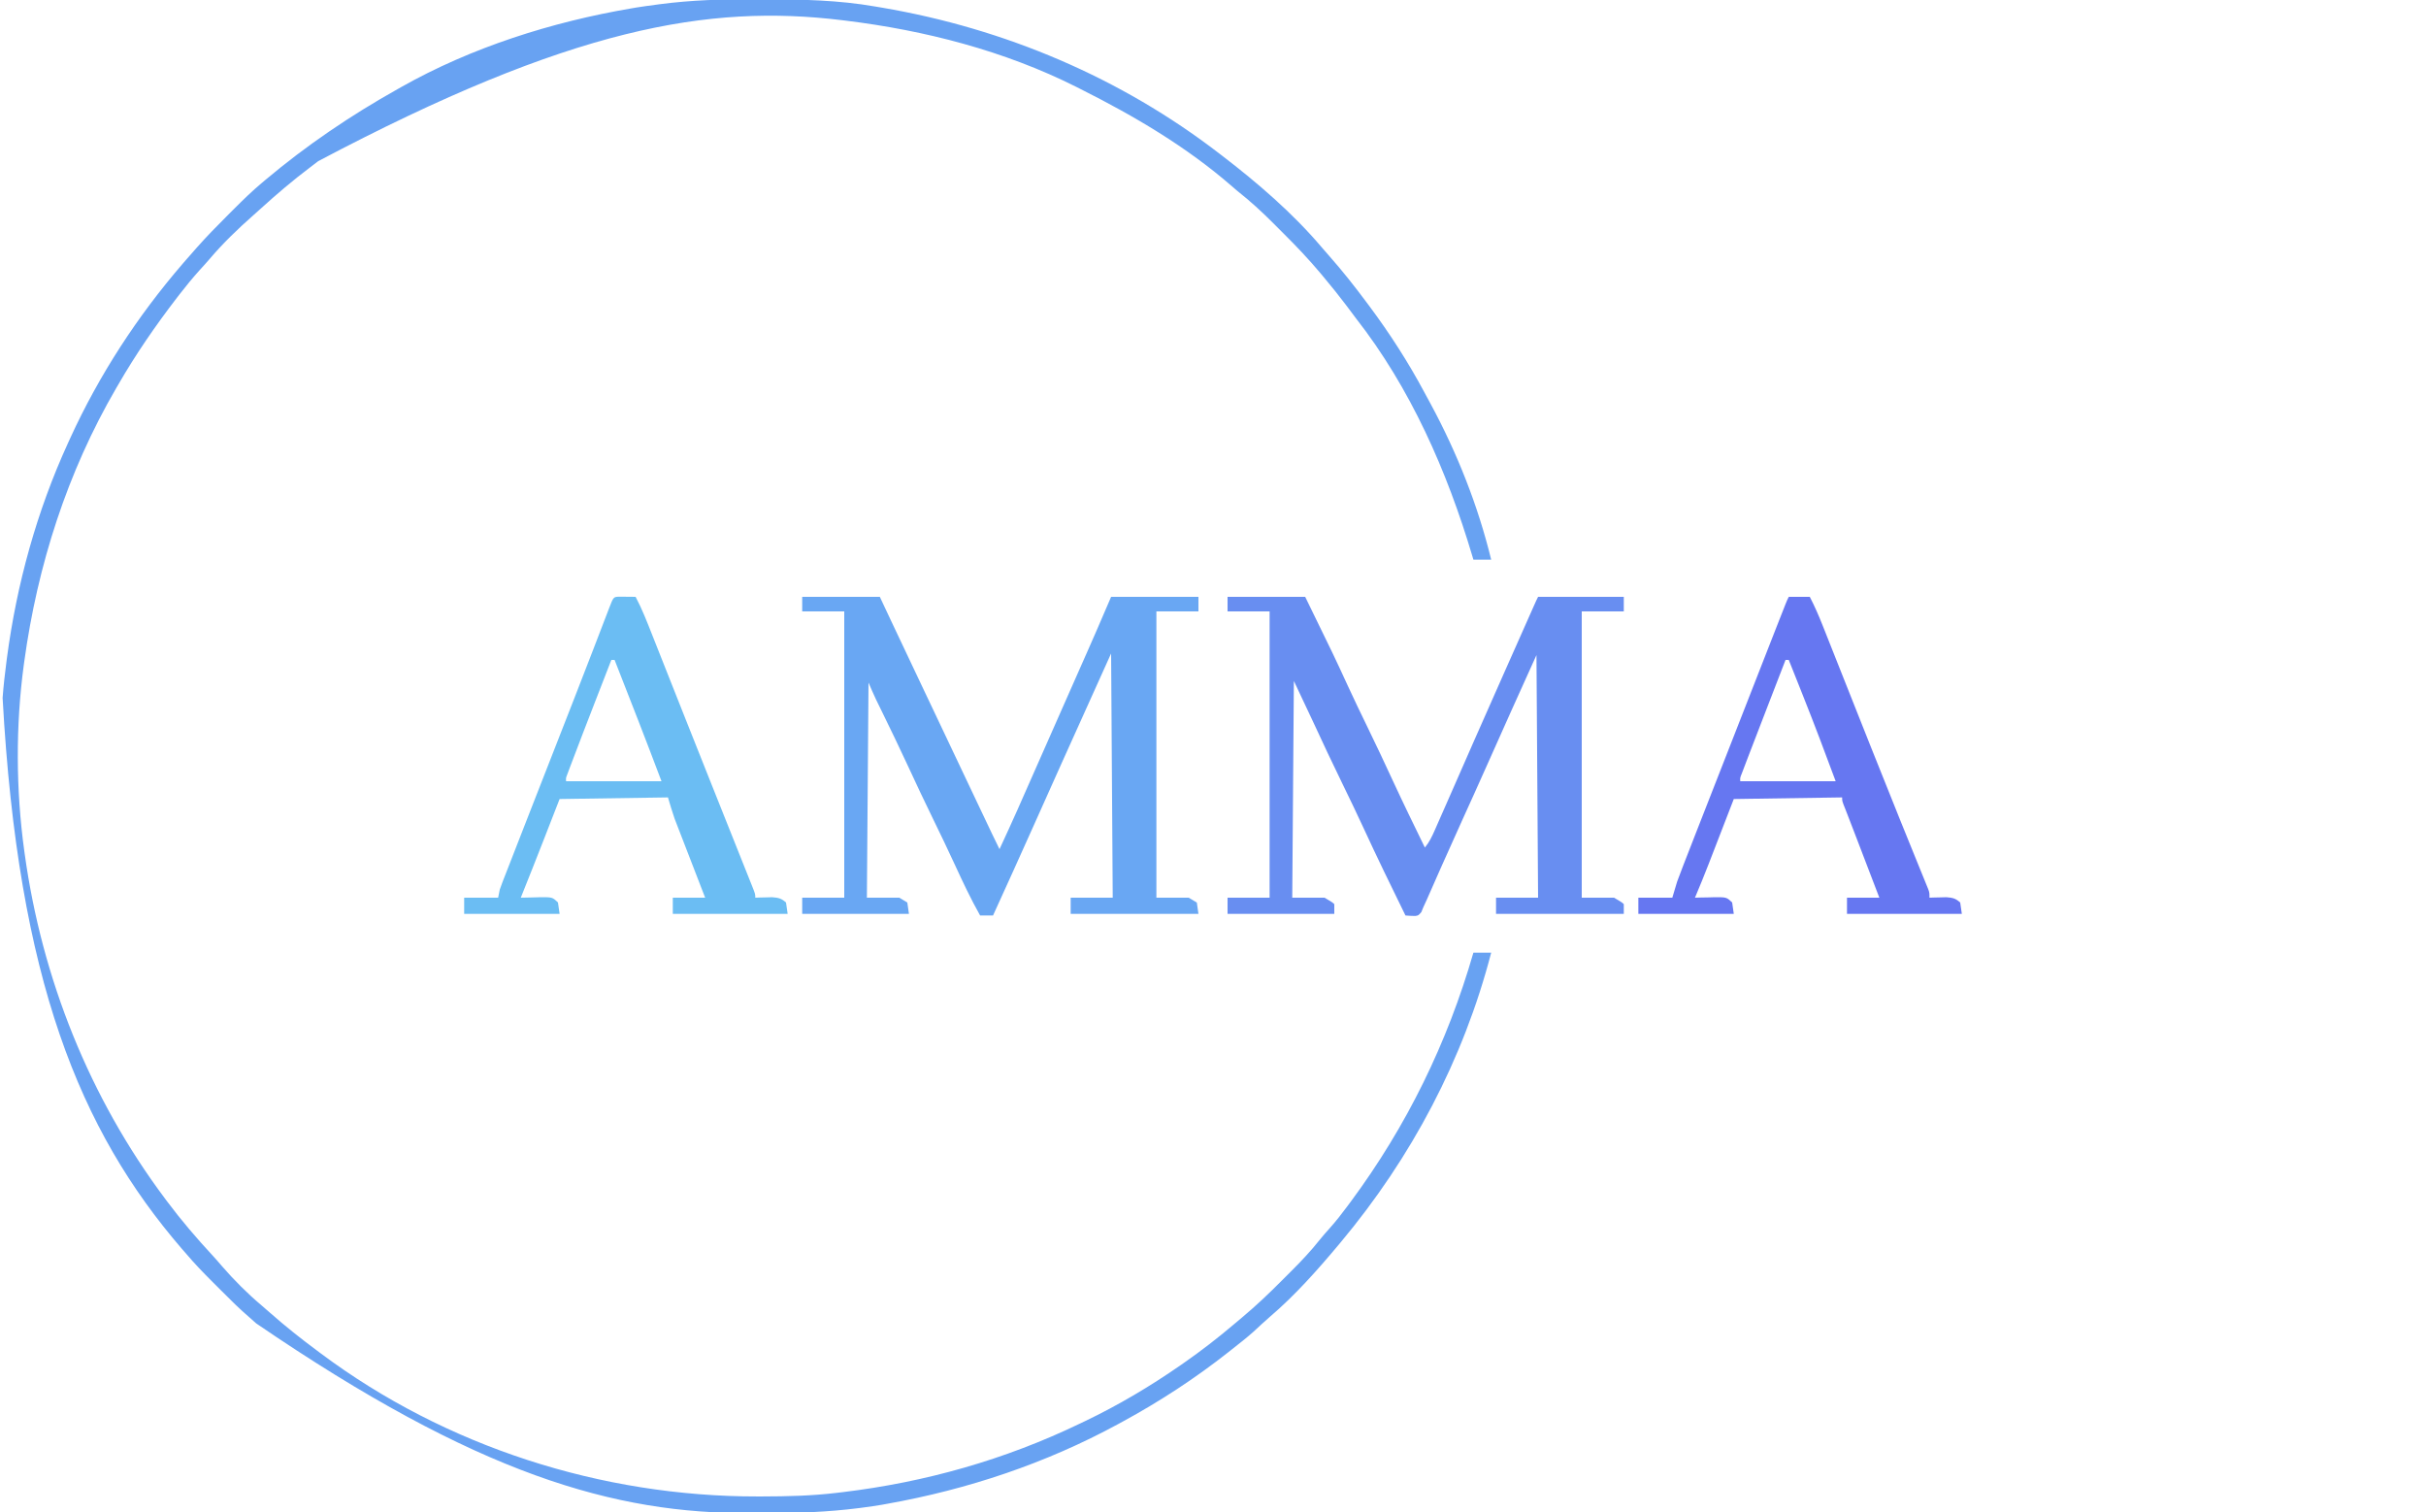 <?xml version="1.0" encoding="UTF-8"?>
<svg version="1.1" xmlns="http://www.w3.org/2000/svg" width="1500" height="935">
<path d="M0 0 C2.388 0.01 4.776 0.015 7.165 0.02 C29.935 0.08 52.365 0.519 74.85 4.447 C76.33 4.697 77.809 4.946 79.289 5.195 C155.086 18.108 226.859 48.445 287.85 95.447 C288.388 95.859 288.926 96.271 289.481 96.695 C311.323 113.444 333.103 132.153 350.936 153.193 C352.504 155.04 354.094 156.858 355.702 158.67 C363.884 167.928 371.486 177.529 378.85 187.447 C379.381 188.157 379.912 188.867 380.459 189.598 C393.148 206.612 404.621 224.425 414.622 243.15 C415.91 245.558 417.216 247.955 418.522 250.353 C434.833 280.576 447.708 313.057 455.85 346.447 C452.22 346.447 448.59 346.447 444.85 346.447 C444.49 345.229 444.49 345.229 444.123 343.986 C428.55 291.722 405.975 240.348 372.173 197.151 C370.124 194.512 368.149 191.821 366.163 189.135 C361.883 183.435 357.417 177.918 352.85 172.447 C351.595 170.934 351.595 170.934 350.315 169.391 C343.049 160.722 335.326 152.611 327.305 144.641 C325.279 142.626 323.264 140.601 321.251 138.574 C314.086 131.402 306.823 124.719 298.85 118.447 C297.76 117.524 296.675 116.595 295.6 115.654 C267.426 91.121 235.113 72.146 201.85 55.447 C200.98 55.007 200.11 54.568 199.214 54.115 C154.894 31.855 105.715 19.196 56.663 13.197 C55.987 13.114 55.311 13.031 54.615 12.945 C-28.152 2.887 -112.945 17.4 -269.375 100.07 C-271.094 101.404 -272.826 102.719 -274.564 104.029 C-285.055 111.959 -295.046 120.436 -304.771 129.287 C-306.336 130.708 -307.911 132.117 -309.497 133.513 C-319.019 141.92 -328.301 150.831 -336.517 160.533 C-338.489 162.845 -340.538 165.078 -342.587 167.322 C-346.987 172.215 -351.132 177.236 -355.15 182.447 C-355.673 183.125 -356.196 183.803 -356.736 184.501 C-369.994 201.741 -382.298 219.591 -393.15 238.447 C-393.52 239.08 -393.889 239.713 -394.27 240.365 C-424.56 292.339 -442.992 350.001 -451.15 409.447 C-451.242 410.115 -451.334 410.782 -451.428 411.47 C-456.517 449.102 -456.329 488.839 -451.15 526.447 C-451.004 527.508 -451.004 527.508 -450.855 528.591 C-440.142 605.594 -410.836 679.095 -364.15 741.447 C-363.477 742.349 -363.477 742.349 -362.791 743.269 C-354.025 754.989 -344.564 766.034 -334.618 776.76 C-332.66 778.892 -330.767 781.049 -328.9 783.26 C-321.404 791.899 -313.08 800.23 -304.333 807.603 C-302.51 809.143 -300.719 810.707 -298.935 812.291 C-289.674 820.477 -280.069 828.077 -270.15 835.447 C-269.434 835.983 -268.719 836.52 -267.982 837.072 C-190.657 894.914 -94.162 925.755 2.163 925.635 C3.137 925.634 4.111 925.633 5.114 925.632 C20.45 925.6 35.605 925.262 50.85 923.447 C52.777 923.221 52.777 923.221 54.743 922.99 C105.981 916.844 155.301 902.901 201.85 880.447 C203.248 879.78 203.248 879.78 204.673 879.1 C225.385 869.181 244.999 857.552 263.85 844.447 C264.592 843.932 265.334 843.416 266.099 842.886 C276.603 835.546 286.68 827.773 296.451 819.481 C298.274 817.935 300.106 816.401 301.943 814.872 C310.443 807.746 318.414 800.196 326.229 792.329 C328.172 790.375 330.125 788.433 332.079 786.492 C338.362 780.215 344.346 773.902 349.86 766.931 C351.815 764.492 353.856 762.172 355.956 759.857 C359.964 755.393 363.59 750.702 367.163 745.885 C367.812 745.012 368.462 744.139 369.131 743.24 C403.626 696.65 428.834 645.094 444.85 589.447 C448.48 589.447 452.11 589.447 455.85 589.447 C438.744 655.421 406.533 716.199 362.85 768.447 C362.415 768.968 361.98 769.49 361.532 770.027 C348.411 785.702 334.513 801.355 318.936 814.642 C315.533 817.587 312.251 820.665 308.952 823.724 C304.75 827.497 300.281 830.95 295.85 834.447 C295.074 835.063 294.297 835.679 293.497 836.313 C272.86 852.595 250.946 866.903 227.85 879.447 C226.497 880.187 226.497 880.187 225.115 880.941 C180.43 905.22 132.301 921.281 82.288 930.197 C81.264 930.384 80.24 930.57 79.185 930.762 C75.416 931.401 71.64 931.947 67.85 932.447 C66.896 932.573 65.942 932.699 64.958 932.829 C45.87 935.26 27.04 935.953 7.823 935.893 C4.768 935.884 1.714 935.891 -1.341 935.914 C-86.459 936.545 -171.194 911.923 -307.743 818.642 C-309.062 817.439 -310.389 816.244 -311.749 815.088 C-317.968 809.786 -323.713 804.035 -329.477 798.25 C-331.209 796.513 -332.946 794.782 -334.683 793.051 C-340.385 787.352 -345.951 781.615 -351.15 775.447 C-351.995 774.483 -352.841 773.519 -353.712 772.525 C-416.861 699.257 -454.947 606.252 -464.535 431.902 C-463.97 424.389 -463.13 416.916 -462.15 409.447 C-462.055 408.723 -461.96 407.998 -461.863 407.252 C-455.773 361.374 -443.422 316.573 -424.15 274.447 C-423.439 272.885 -423.439 272.885 -422.713 271.291 C-404.757 232.139 -381.267 196.041 -353.15 163.447 C-352.193 162.337 -352.193 162.337 -351.216 161.205 C-349.539 159.275 -347.845 157.361 -346.15 155.447 C-345.537 154.749 -344.924 154.052 -344.293 153.333 C-338.489 146.793 -332.421 140.564 -326.229 134.396 C-324.582 132.755 -322.941 131.108 -321.3 129.461 C-315.758 123.914 -310.165 118.485 -304.15 113.447 C-303.507 112.903 -302.864 112.359 -302.202 111.798 C-276.653 90.286 -249.28 71.764 -220.15 55.447 C-219.108 54.857 -219.108 54.857 -218.046 54.255 C-174.577 29.711 -124.957 14.006 -75.837 5.635 C-74.769 5.452 -73.7 5.269 -72.599 5.081 C-68.79 4.473 -64.974 3.948 -61.15 3.447 C-60.224 3.322 -59.299 3.197 -58.345 3.068 C-38.852 0.499 -19.627 -0.082 0 0 Z " fill="#68A2F2" transform="translate(466.15,-0.447)"/>
<path d="M0 0 C15.84 0 31.68 0 48 0 C65.899 36.617 65.899 36.617 74.235 54.739 C78.219 63.378 82.336 71.946 86.5 80.5 C91.808 91.406 96.981 102.364 102.057 113.38 C108.512 127.346 115.258 141.171 122 155 C124.746 151.682 126.454 148.093 128.16 144.176 C128.462 143.494 128.764 142.813 129.074 142.111 C130.075 139.847 131.069 137.58 132.062 135.312 C132.772 133.703 133.483 132.094 134.193 130.484 C136.469 125.326 138.735 120.163 141 115 C141.751 113.29 142.502 111.579 143.253 109.869 C146.264 103.012 149.274 96.156 152.281 89.297 C158.799 74.435 165.38 59.601 171.983 44.776 C174.499 39.127 177.01 33.476 179.52 27.824 C180.266 26.143 181.013 24.462 181.759 22.781 C182.841 20.345 183.922 17.909 185.003 15.474 C185.99 13.251 186.977 11.028 187.965 8.805 C188.406 7.811 188.406 7.811 188.856 6.796 C190.886 2.228 190.886 2.228 192 0 C209.49 0 226.98 0 245 0 C245 2.97 245 5.94 245 9 C236.42 9 227.84 9 219 9 C219 67.41 219 125.82 219 186 C225.6 186 232.2 186 239 186 C244 189 244 189 245 190 C245 191.98 245 193.96 245 196 C218.93 196 192.86 196 166 196 C166 192.7 166 189.4 166 186 C174.58 186 183.16 186 192 186 C191.67 136.5 191.34 87 191 36 C180.633 58.916 170.285 81.821 160.094 104.812 C155.223 115.785 150.259 126.717 145.298 137.649 C140.943 147.246 136.608 156.851 132.344 166.488 C131.974 167.324 131.603 168.16 131.222 169.022 C129.472 172.978 127.726 176.936 125.986 180.896 C125.366 182.302 124.746 183.708 124.125 185.113 C123.851 185.741 123.577 186.37 123.294 187.017 C122.554 188.689 121.778 190.345 121 192 C120.606 192.967 120.211 193.934 119.805 194.93 C118 197 118 197 116.032 197.305 C114.019 197.312 112.006 197.164 110 197 C101.121 178.872 92.269 160.742 83.835 142.401 C79.672 133.377 75.356 124.433 71 115.5 C64.908 103.005 58.973 90.448 53.16 77.82 C49.161 69.188 45.073 60.598 41 52 C40.67 96.22 40.34 140.44 40 186 C46.6 186 53.2 186 60 186 C65 189 65 189 66 190 C66 191.98 66 193.96 66 196 C44.22 196 22.44 196 0 196 C0 192.7 0 189.4 0 186 C8.58 186 17.16 186 26 186 C26 127.59 26 69.18 26 9 C17.42 9 8.84 9 0 9 C0 6.03 0 3.06 0 0 Z " fill="#688EF1" transform="translate(759,369)"/>
<path d="M0 0 C15.84 0 31.68 0 48 0 C50.248 4.785 52.496 9.57 54.812 14.5 C61.769 29.292 68.77 44.063 75.788 58.826 C76.596 60.525 77.403 62.223 78.211 63.922 C78.61 64.761 79.009 65.601 79.42 66.466 C83.623 75.306 87.812 84.153 92 93 C98.067 105.813 104.14 118.624 110.221 131.431 C111.067 133.213 111.914 134.996 112.76 136.779 C113.933 139.252 115.107 141.723 116.281 144.195 C116.629 144.929 116.977 145.662 117.336 146.418 C118.861 149.627 120.392 152.832 122 156 C129.586 139.737 136.835 123.335 144.031 106.897 C148.984 95.581 153.972 84.283 159 73 C164.913 59.725 170.782 46.431 176.625 33.125 C177.192 31.834 177.192 31.834 177.771 30.517 C178.861 28.035 179.95 25.553 181.039 23.07 C181.351 22.36 181.663 21.65 181.984 20.918 C185.032 13.963 188.008 6.981 191 0 C208.82 0 226.64 0 245 0 C245 2.97 245 5.94 245 9 C236.42 9 227.84 9 219 9 C219 67.41 219 125.82 219 186 C225.6 186 232.2 186 239 186 C240.65 186.99 242.3 187.98 244 189 C244.33 191.31 244.66 193.62 245 196 C218.93 196 192.86 196 166 196 C166 192.7 166 189.4 166 186 C174.58 186 183.16 186 192 186 C191.67 136.17 191.34 86.34 191 35 C175.716 68.771 175.716 68.771 160.528 102.584 C157.313 109.771 154.09 116.953 150.869 124.137 C148.184 130.127 145.5 136.117 142.82 142.109 C134.62 160.44 126.327 178.727 118 197 C115.36 197 112.72 197 110 197 C104.231 186.751 99.251 176.201 94.343 165.519 C90.017 156.119 85.538 146.799 81 137.5 C75.523 126.271 70.179 114.994 64.956 103.644 C59.885 92.664 54.603 81.789 49.291 70.924 C48.961 70.248 48.631 69.572 48.292 68.876 C47.397 67.043 46.5 65.211 45.603 63.38 C43.981 59.96 42.491 56.479 41 53 C40.67 96.89 40.34 140.78 40 186 C46.6 186 53.2 186 60 186 C61.65 186.99 63.3 187.98 65 189 C65.495 192.465 65.495 192.465 66 196 C44.22 196 22.44 196 0 196 C0 192.7 0 189.4 0 186 C8.58 186 17.16 186 26 186 C26 127.59 26 69.18 26 9 C17.42 9 8.84 9 0 9 C0 6.03 0 3.06 0 0 Z " fill="#69A7F3" transform="translate(496,369)"/>
<path d="M0 0 C4.29 0 8.58 0 13 0 C16.002 5.81 18.575 11.677 20.973 17.759 C21.35 18.707 21.727 19.655 22.116 20.632 C23.363 23.77 24.605 26.911 25.848 30.051 C26.733 32.281 27.619 34.51 28.505 36.74 C30.386 41.475 32.265 46.211 34.143 50.947 C39.013 63.233 43.893 75.515 48.773 87.797 C49.257 89.013 49.74 90.23 50.238 91.483 C56.4 106.991 62.592 122.485 68.852 137.953 C69.177 138.758 69.503 139.563 69.838 140.392 C72.803 147.721 75.773 155.049 78.758 162.37 C79.554 164.326 80.349 166.283 81.143 168.241 C82.085 170.563 83.031 172.884 83.981 175.203 C84.385 176.199 84.788 177.196 85.204 178.223 C85.554 179.081 85.904 179.939 86.264 180.822 C87 183 87 183 87 186 C87.953 185.965 88.905 185.93 89.887 185.895 C91.141 185.867 92.395 185.84 93.688 185.812 C94.929 185.778 96.17 185.743 97.449 185.707 C101.316 186.026 103.136 186.381 106 189 C106.33 191.31 106.66 193.62 107 196 C83.57 196 60.14 196 36 196 C36 192.7 36 189.4 36 186 C42.6 186 49.2 186 56 186 C53.528 179.544 51.056 173.089 48.584 166.634 C47.745 164.443 46.906 162.252 46.068 160.061 C45.253 157.933 44.438 155.805 43.623 153.676 C42.829 151.604 42.036 149.532 41.243 147.459 C39.608 143.185 37.97 138.912 36.302 134.65 C35.845 133.48 35.389 132.311 34.918 131.105 C34.538 130.141 34.158 129.178 33.766 128.184 C33 126 33 126 33 124 C10.89 124.33 -11.22 124.66 -34 125 C-40.029 140.585 -40.029 140.585 -46.055 156.171 C-46.822 158.15 -47.589 160.13 -48.355 162.109 C-48.74 163.106 -49.125 164.103 -49.521 165.129 C-52.237 172.134 -55.082 179.078 -58 186 C-56.759 185.965 -55.517 185.93 -54.238 185.895 C-52.596 185.866 -50.954 185.839 -49.312 185.812 C-48.496 185.787 -47.679 185.762 -46.838 185.736 C-38.461 185.635 -38.461 185.635 -35 189 C-34.505 192.465 -34.505 192.465 -34 196 C-53.47 196 -72.94 196 -93 196 C-93 192.7 -93 189.4 -93 186 C-86.07 186 -79.14 186 -72 186 C-71.01 182.7 -70.02 179.4 -69 176 C-67.784 172.681 -66.544 169.387 -65.254 166.098 C-64.891 165.163 -64.528 164.229 -64.154 163.266 C-62.961 160.197 -61.762 157.13 -60.562 154.062 C-59.715 151.886 -58.867 149.71 -58.02 147.533 C-50.725 128.805 -43.384 110.095 -36.038 91.386 C-31.196 79.056 -26.373 66.718 -21.562 54.375 C-16.867 42.332 -12.163 30.294 -7.43 18.266 C-6.857 16.812 -6.285 15.357 -5.714 13.903 C-4.936 11.926 -4.158 9.949 -3.379 7.973 C-2.941 6.862 -2.504 5.75 -2.053 4.606 C-1 2 -1 2 0 0 Z M-2 39 C-4.766 46.155 -7.531 53.311 -10.294 60.467 C-11.579 63.791 -12.863 67.116 -14.148 70.44 C-17.44 78.957 -20.726 87.476 -24 96 C-24.357 96.929 -24.713 97.858 -25.081 98.814 C-25.962 101.114 -26.838 103.416 -27.711 105.719 C-28.165 106.914 -28.619 108.11 -29.087 109.342 C-30.108 111.847 -30.108 111.847 -30 114 C-10.53 114 8.94 114 29 114 C22.464 96.352 15.842 78.787 8.875 61.312 C8.005 59.123 7.135 56.934 6.266 54.744 C4.18 49.495 2.092 44.247 0 39 C-0.66 39 -1.32 39 -2 39 Z " fill="#6677F1" transform="translate(1106,369)"/>
<path d="M0 0 C1.792 0.017 1.792 0.017 3.621 0.035 C5.417 0.049 5.417 0.049 7.25 0.062 C8.177 0.074 9.104 0.086 10.059 0.098 C14.117 7.733 17.198 15.736 20.367 23.766 C21 25.362 21.634 26.958 22.268 28.555 C23.989 32.891 25.705 37.229 27.421 41.568 C29.228 46.135 31.039 50.701 32.849 55.267 C33.599 57.158 34.348 59.048 35.098 60.938 C35.475 61.889 35.852 62.839 36.24 63.819 C37.407 66.762 38.573 69.705 39.739 72.648 C45.197 86.421 50.677 100.184 56.167 113.944 C57.463 117.19 58.757 120.436 60.052 123.682 C60.685 125.271 60.685 125.271 61.332 126.891 C62.177 129.01 63.022 131.13 63.867 133.249 C65.952 138.477 68.038 143.705 70.127 148.931 C72.097 153.861 74.063 158.792 76.027 163.723 C76.754 165.546 77.482 167.368 78.211 169.19 C79.206 171.676 80.196 174.163 81.186 176.651 C81.48 177.383 81.774 178.115 82.077 178.869 C84.059 183.869 84.059 183.869 84.059 186.098 C85.011 186.063 85.964 186.028 86.945 185.992 C88.2 185.965 89.454 185.938 90.746 185.91 C91.987 185.875 93.229 185.841 94.508 185.805 C98.375 186.124 100.195 186.478 103.059 189.098 C103.389 191.408 103.719 193.718 104.059 196.098 C80.629 196.098 57.199 196.098 33.059 196.098 C33.059 192.798 33.059 189.498 33.059 186.098 C39.659 186.098 46.259 186.098 53.059 186.098 C52.468 184.575 51.878 183.052 51.27 181.483 C49.069 175.8 46.873 170.115 44.678 164.43 C43.73 161.976 42.781 159.522 41.83 157.069 C40.459 153.53 39.092 149.99 37.727 146.449 C37.305 145.363 36.883 144.278 36.448 143.159 C35.848 141.598 35.848 141.598 35.235 140.006 C34.886 139.105 34.538 138.203 34.179 137.274 C32.648 132.934 31.381 128.505 30.059 124.098 C7.949 124.428 -14.161 124.758 -36.941 125.098 C-41.848 137.69 -41.848 137.69 -46.752 150.282 C-51.415 162.248 -56.152 174.182 -60.941 186.098 C-60.086 186.079 -60.086 186.079 -59.213 186.06 C-57.64 186.026 -56.068 185.993 -54.495 185.96 C-52.845 185.923 -51.194 185.878 -49.544 185.827 C-41.392 185.742 -41.392 185.742 -37.941 189.098 C-37.446 192.563 -37.446 192.563 -36.941 196.098 C-56.411 196.098 -75.881 196.098 -95.941 196.098 C-95.941 192.798 -95.941 189.498 -95.941 186.098 C-89.011 186.098 -82.081 186.098 -74.941 186.098 C-74.611 184.448 -74.281 182.798 -73.941 181.098 C-73.453 179.64 -72.928 178.194 -72.369 176.762 C-71.885 175.511 -71.885 175.511 -71.391 174.235 C-71.038 173.335 -70.684 172.435 -70.32 171.508 C-69.949 170.553 -69.578 169.598 -69.195 168.614 C-67.969 165.461 -66.736 162.31 -65.504 159.16 C-64.642 156.948 -63.78 154.736 -62.919 152.523 C-60.696 146.819 -58.468 141.116 -56.239 135.414 C-55.004 132.258 -53.77 129.102 -52.537 125.945 C-48.788 116.351 -45.034 106.759 -41.277 97.168 C-37.139 86.605 -33.006 76.04 -28.879 65.473 C-28.559 64.653 -28.239 63.834 -27.909 62.99 C-23.981 52.934 -20.077 42.868 -16.199 32.793 C-15.806 31.771 -15.412 30.749 -15.006 29.696 C-13.087 24.713 -11.171 19.729 -9.26 14.744 C-8.572 12.955 -7.883 11.167 -7.195 9.379 C-6.722 8.138 -6.722 8.138 -6.238 6.873 C-3.634 0.121 -3.634 0.121 0 0 Z M-4.941 39.098 C-7.485 45.636 -10.025 52.175 -12.565 58.714 C-13.424 60.927 -14.284 63.14 -15.145 65.352 C-19.837 77.415 -24.498 89.489 -29.07 101.598 C-29.656 103.139 -29.656 103.139 -30.253 104.711 C-30.607 105.653 -30.962 106.595 -31.326 107.566 C-31.796 108.811 -31.796 108.811 -32.275 110.08 C-33.046 112.06 -33.046 112.06 -32.941 114.098 C-13.471 114.098 5.999 114.098 26.059 114.098 C16.617 89.009 6.859 64.048 -2.941 39.098 C-3.601 39.098 -4.261 39.098 -4.941 39.098 Z " fill="#6BBDF3" transform="translate(382.941,368.902)"/>
</svg>
